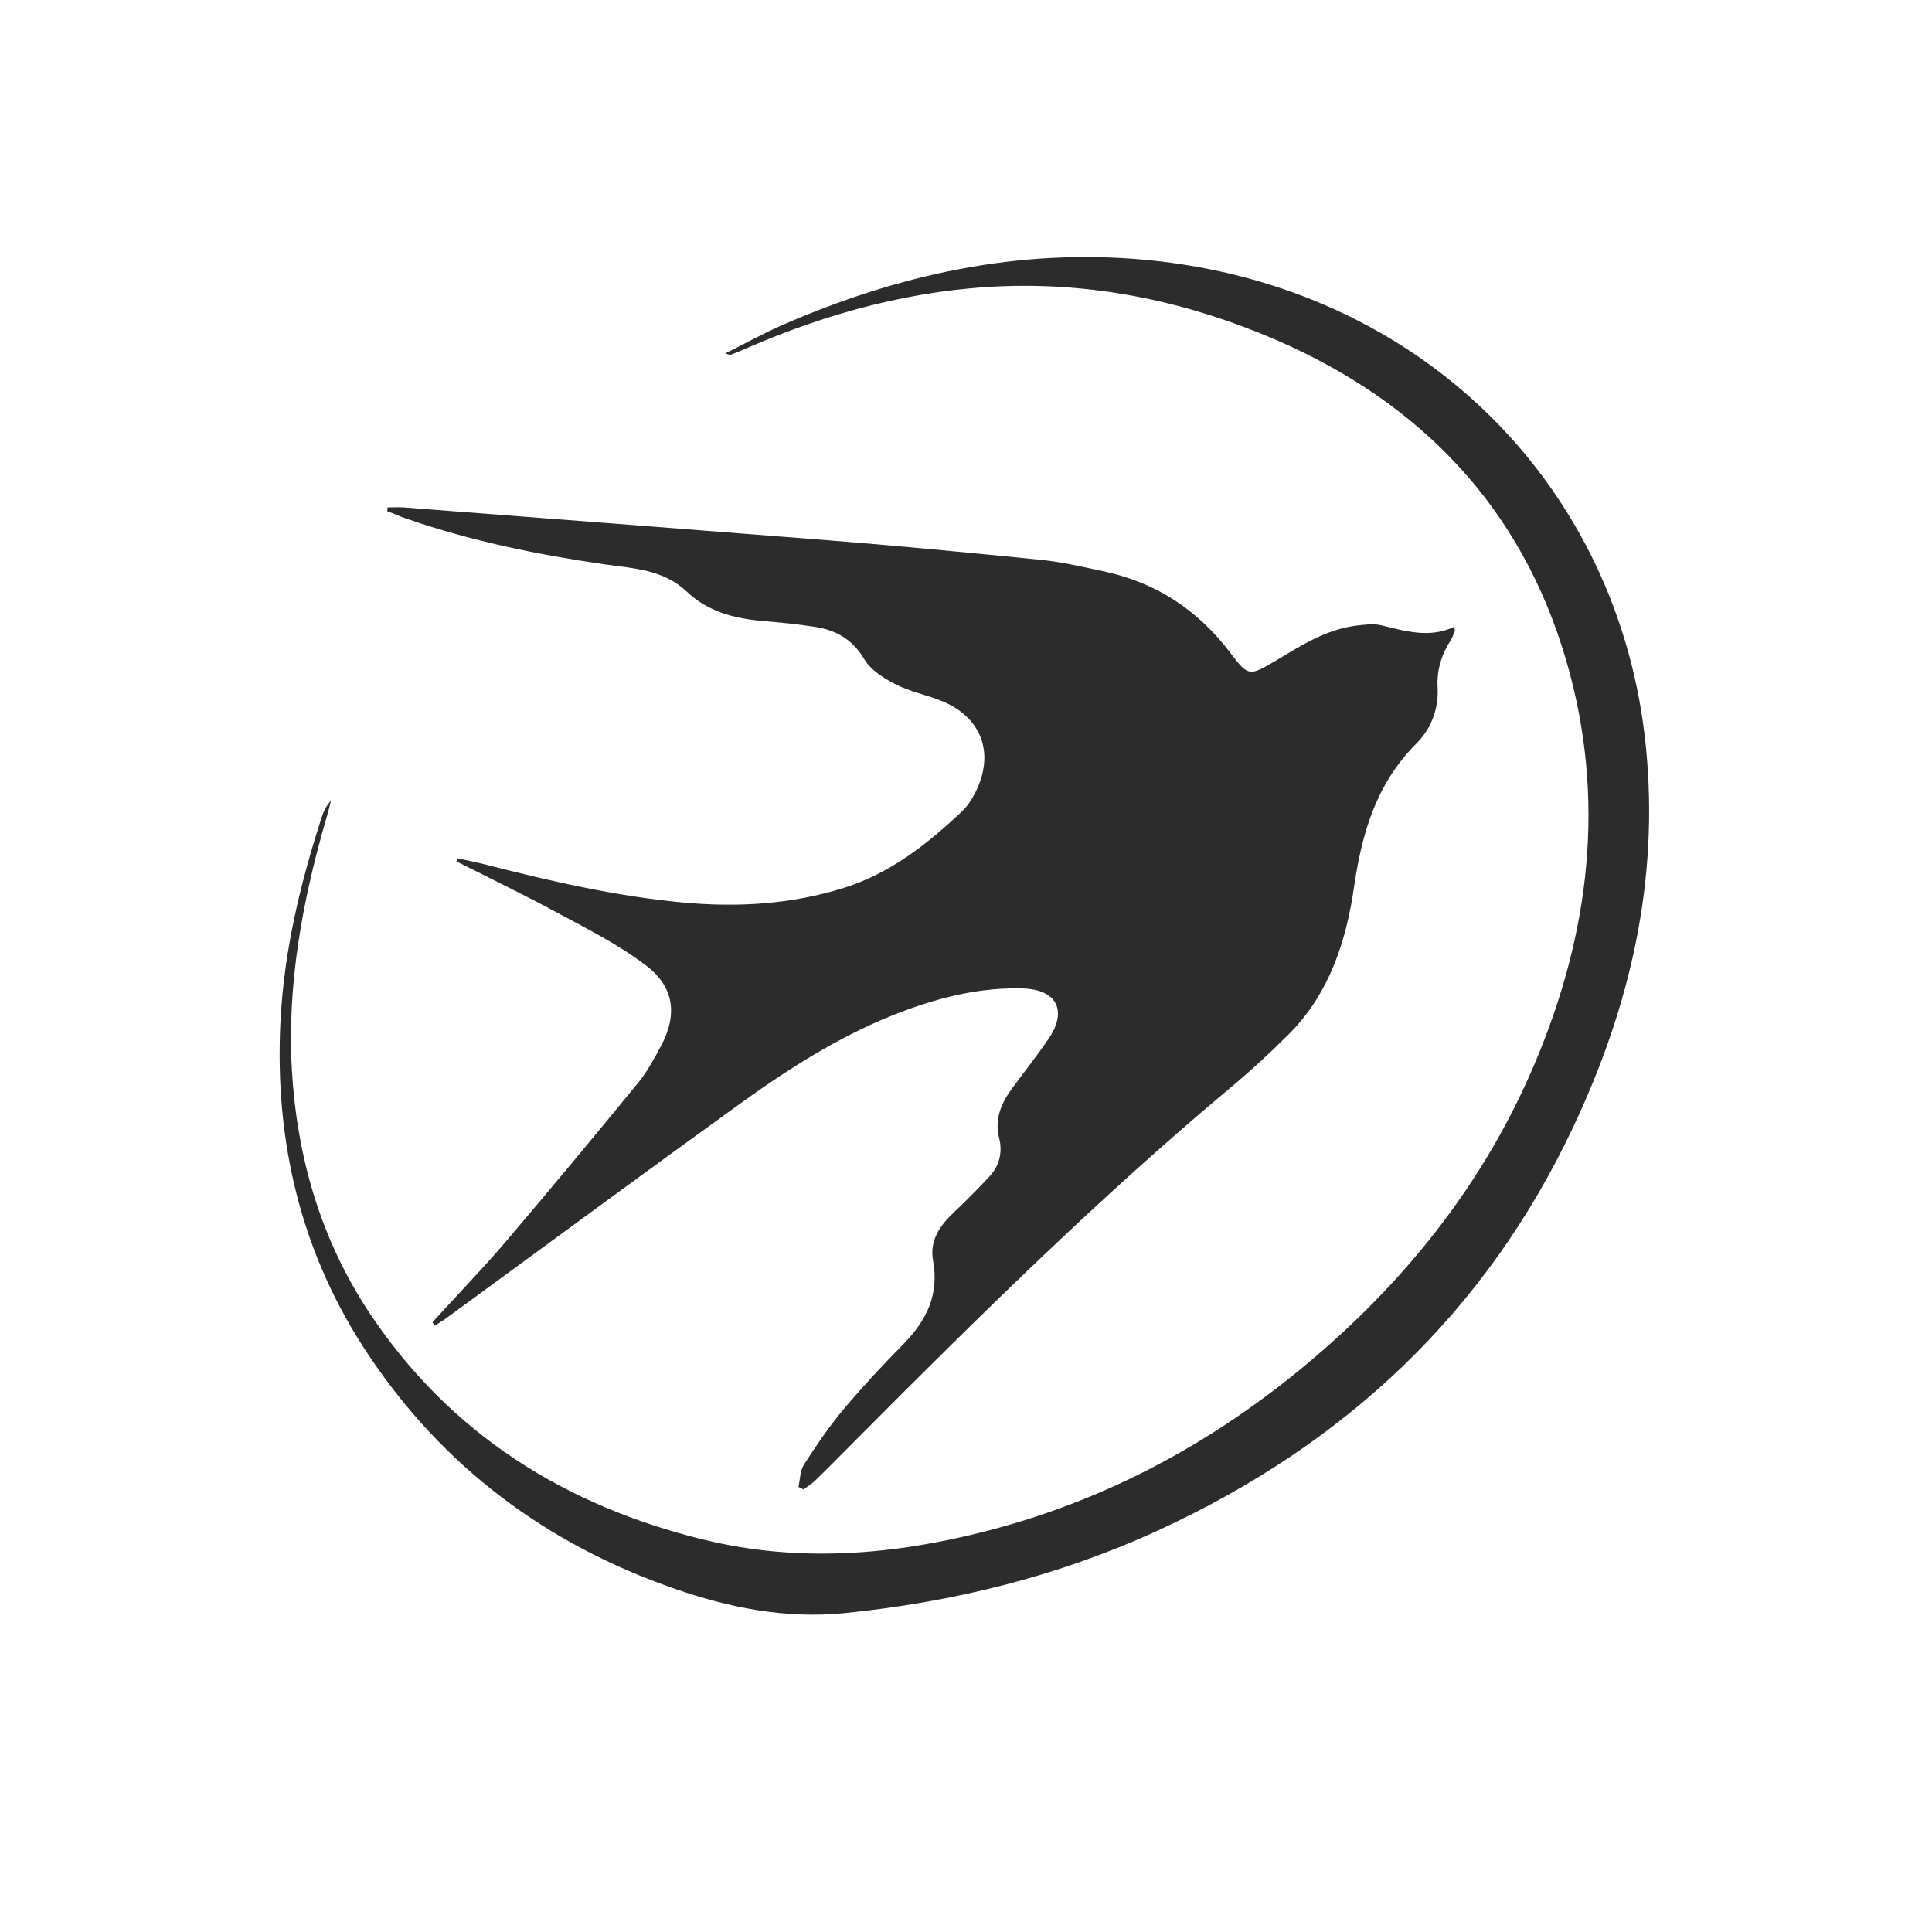 <svg t="1725805509013" class="icon" viewBox="0 0 1756 1024" version="1.1" xmlns="http://www.w3.org/2000/svg" p-id="15825" width="256" height="256"><path d="M393.053 835.792c22.121-24.419 45.104-47.977 66.65-73.258 40.507-47.689 80.727-95.953 120.372-144.504 8.044-9.768 14.364-21.546 20.397-32.75 15.513-28.729 12.641-54.297-13.79-74.12-24.707-18.674-52.573-32.75-79.865-47.402-30.165-16.375-61.192-31.314-91.931-46.827 0.287-0.862 0.287-2.011 0.575-2.873 8.331 1.724 16.663 3.447 24.707 5.458 59.468 15.226 119.223 29.016 180.415 34.761 49.7 4.597 98.539 1.724 146.228-13.215 42.231-13.215 75.843-39.645 107.445-69.523 5.171-4.884 9.193-11.204 12.353-17.524 18.099-35.911 5.171-69.236-32.463-83.6-13.502-5.171-27.867-8.044-40.507-14.652-10.63-5.458-22.408-12.928-28.154-22.696-10.63-18.099-25.856-26.43-44.816-29.303-16.088-2.586-32.176-4.022-48.551-5.458-25.281-2.298-49.126-8.619-68.087-26.718-21.259-20.11-48.551-20.972-74.981-24.707-61.192-8.906-121.522-21.259-180.128-41.656-5.746-2.011-11.491-4.597-16.95-6.608 0-1.149 0.287-2.298 0.287-3.447 4.884 0 9.768-0.287 14.364 0 127.555 9.768 254.822 19.535 382.376 29.59 65.788 5.171 131.577 11.491 197.365 18.099 19.535 2.011 38.783 6.608 57.744 10.63 47.402 10.342 85.036 35.336 114.339 74.12 16.375 21.834 17.524 20.685 41.082 6.895 22.983-13.79 45.678-28.441 73.258-31.889 7.469-0.862 15.513-2.011 22.696-0.287 21.834 5.171 43.38 12.066 66.076 1.436 0.287 1.149 0.575 2.011 0.862 3.16-1.149 2.873-2.011 5.746-3.447 8.331-8.619 13.215-13.215 27.579-12.353 43.38 1.149 19.823-6.033 37.922-19.248 51.137-36.198 36.198-49.413 80.727-56.595 129.853-7.182 49.7-22.408 97.39-59.468 134.449-17.237 17.237-35.336 33.9-54.01 49.413-118.361 99.113-228.104 207.42-336.698 316.588-12.928 12.928-25.568 25.856-38.496 38.496-3.447 3.447-7.757 6.32-11.779 9.193-1.436-0.862-3.16-1.436-4.597-2.298 1.436-6.608 1.436-14.652 4.884-20.11 10.917-16.95 22.121-33.612 34.761-48.838 17.812-21.259 36.772-41.656 56.308-61.479 20.685-21.259 31.889-44.529 26.43-74.981-3.447-18.386 6.033-32.176 18.961-44.242 11.204-10.63 21.834-21.259 32.176-32.463 9.193-9.768 12.066-22.121 8.906-34.761-4.309-16.95 1.436-31.027 10.917-44.242 11.491-15.801 23.845-31.027 34.761-47.402 16.375-24.994 6.033-43.667-24.132-44.529-36.772-1.149-72.109 7.182-106.583 19.823-56.308 20.685-106.295 52.86-154.272 87.622-87.622 63.203-174.669 127.555-262.004 191.332-3.735 2.873-7.757 5.171-11.779 7.757C394.202 837.515 393.627 836.654 393.053 835.792z" fill="#2c2c2c" p-id="15826"></path><path d="M659.114-44.737c18.386-9.193 34.474-18.099 51.424-25.568 105.721-46.253 215.464-70.385 331.24-59.468 251.662 23.845 430.928 207.42 454.198 442.706 12.066 120.947-14.077 234.999-65.501 344.167-79.578 169.785-208.282 289.871-377.493 367.725-90.495 41.656-185.873 65.214-284.699 75.269-53.722 5.458-104.859-4.597-155.134-22.121-116.063-40.22-210.005-110.317-278.092-212.304-61.192-91.357-85.611-193.343-80.153-303.086 3.16-63.49 17.812-124.969 37.347-185.299 1.724-5.458 4.022-10.63 8.619-15.513-1.436 5.458-2.586 10.63-4.309 16.088-21.546 74.407-35.623 149.963-31.314 227.817 4.597 79.865 26.143 154.559 70.672 221.784 73.258 110.03 177.829 175.244 303.948 205.983 85.898 20.972 172.084 14.077 257.407-8.044 120.085-31.027 224.37-91.069 316.301-174.095 78.142-70.672 140.195-153.41 181.277-250.513 50.275-118.649 65.214-241.032 28.729-366.288-40.507-139.046-131.864-234.137-263.153-291.307C1081.997-90.702 999.547-108.801 913.361-105.929c-82.451 2.873-160.592 24.132-235.861 56.882-4.309 2.011-8.906 3.735-13.215 5.458C663.71-43.013 662.561-43.875 659.114-44.737z" fill="#2c2c2c" p-id="15827"></path></svg>